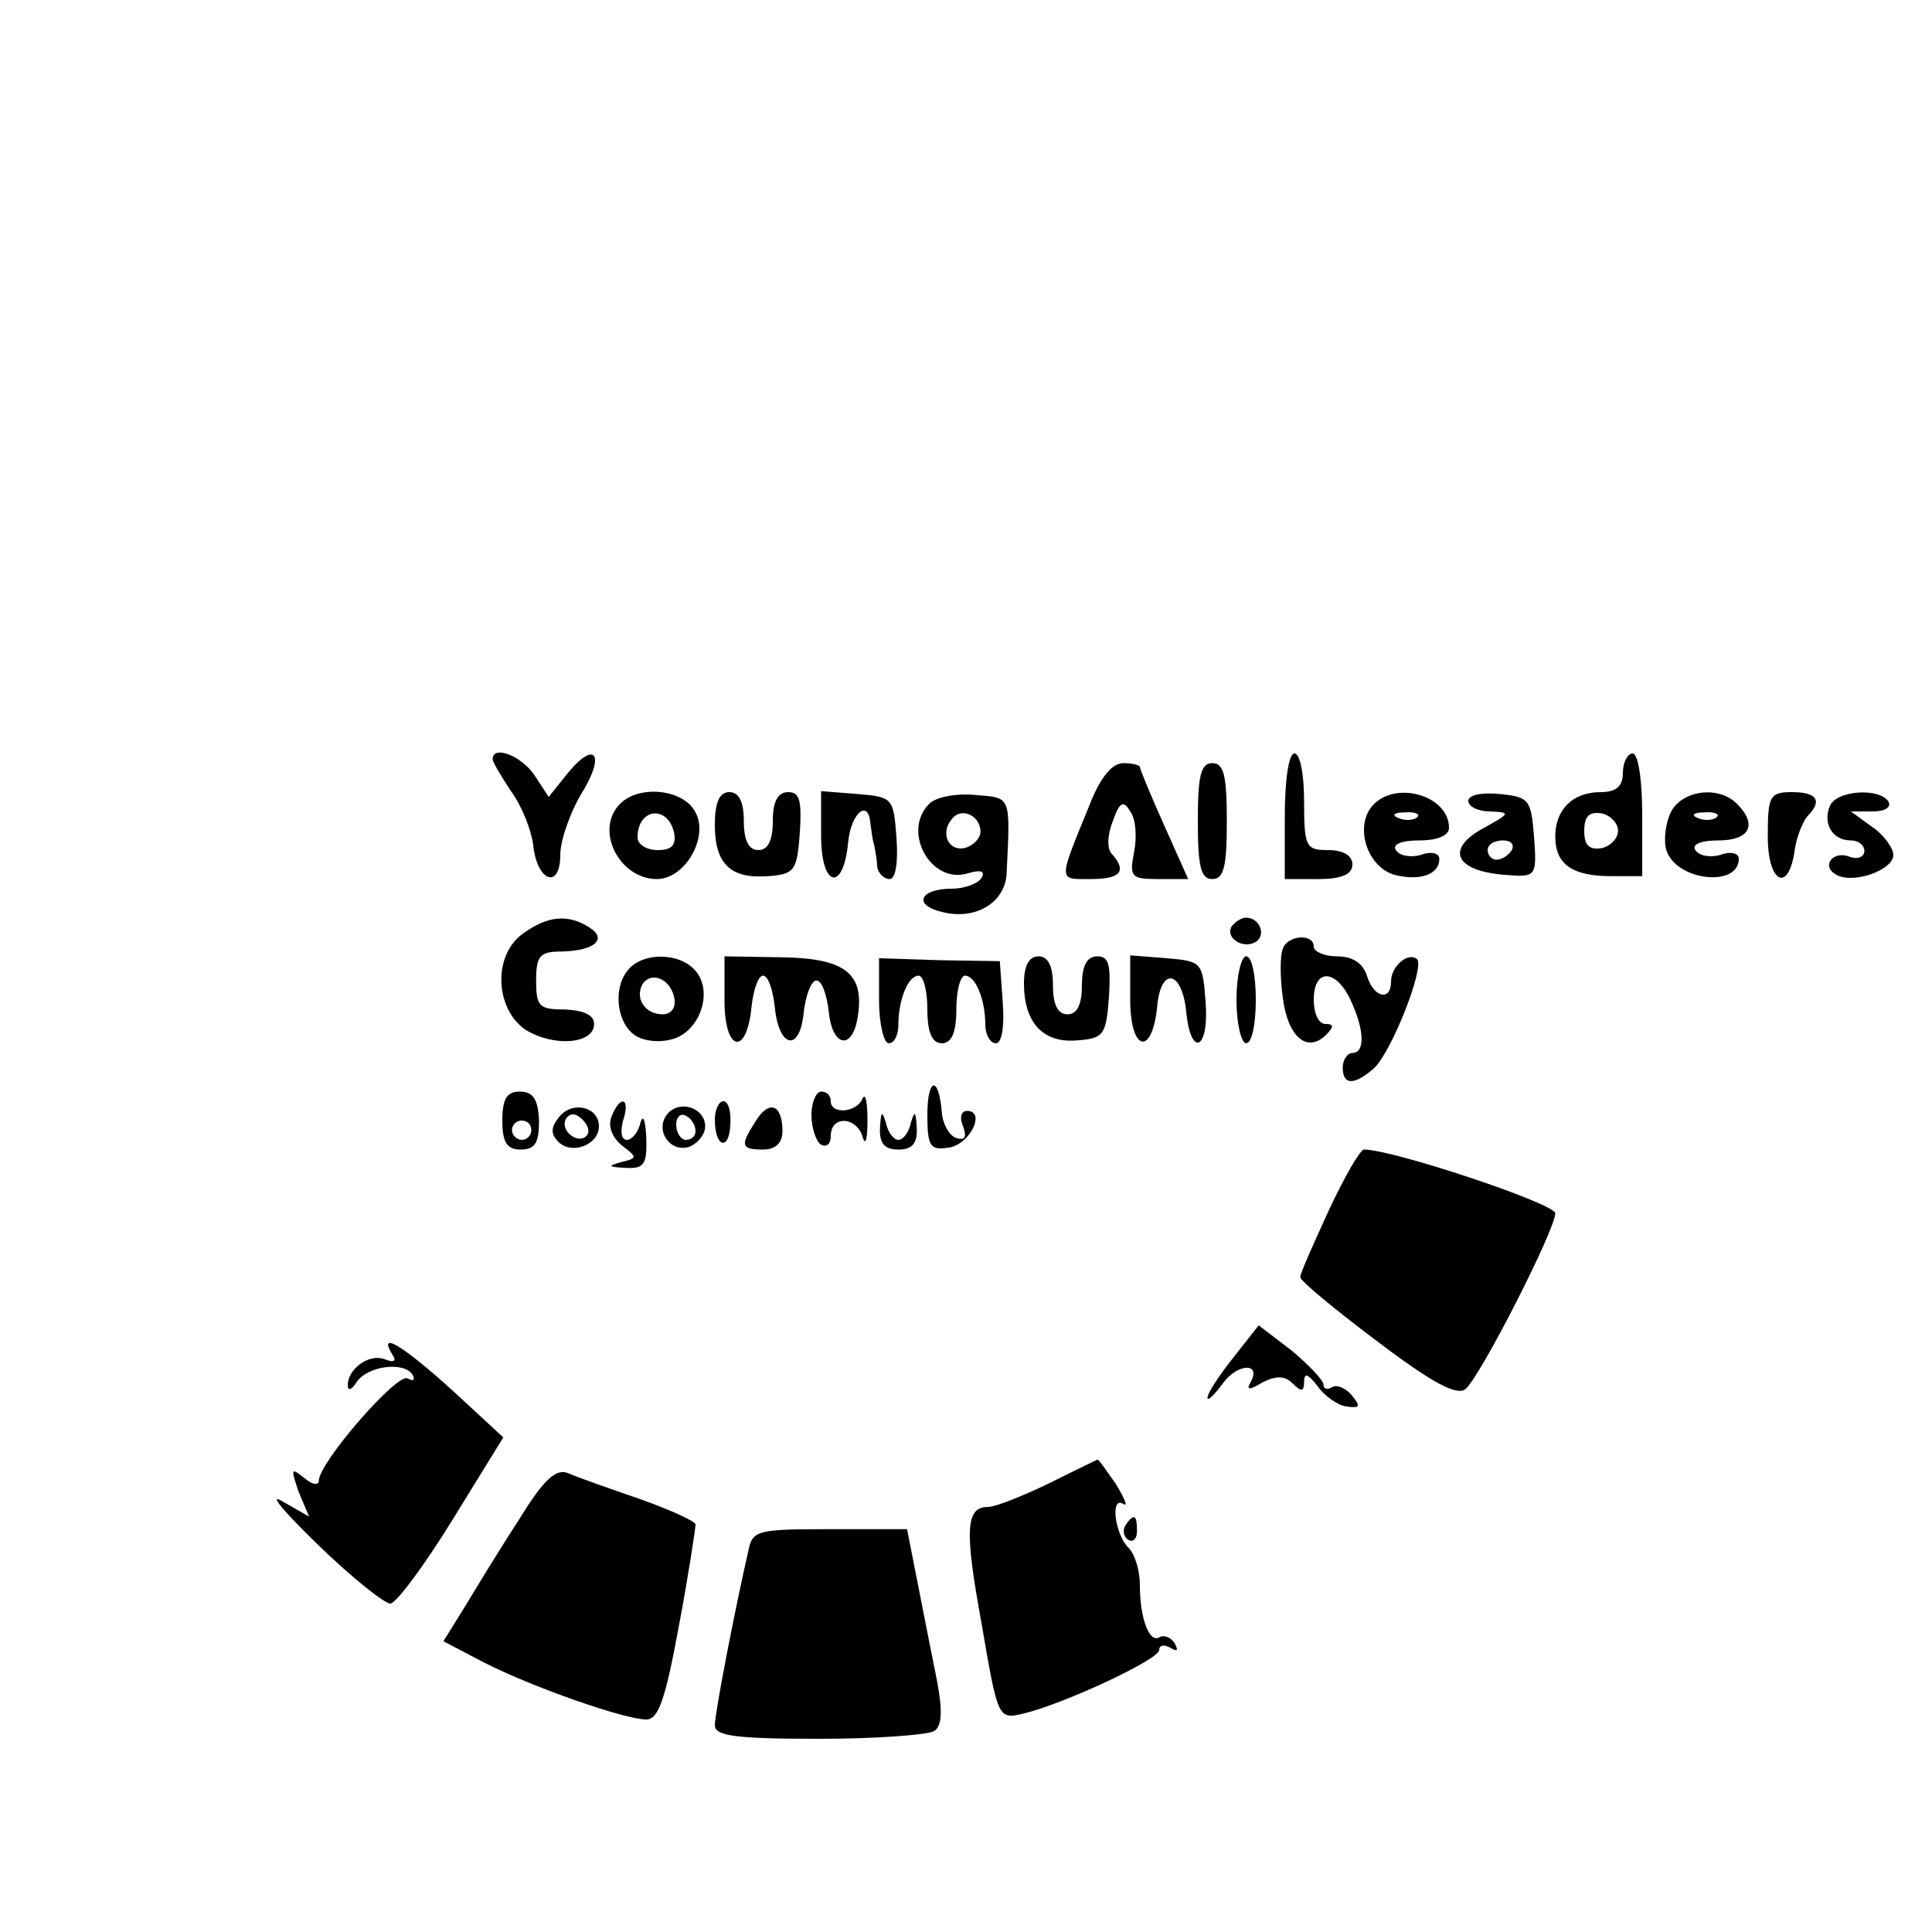 <?xml version="1.0" standalone="no"?>
<!DOCTYPE svg PUBLIC "-//W3C//DTD SVG 20010904//EN"
 "http://www.w3.org/TR/2001/REC-SVG-20010904/DTD/svg10.dtd">
<svg version="1.0" xmlns="http://www.w3.org/2000/svg"
 width="200pt" height="200pt" viewBox="0 0 200 200"
 preserveAspectRatio="xMidYMid meet">

<g transform="translate(0,200) scale(0.1,-0.1)"
fill="#000000" stroke="none">
<path d="M510 1214 c0 -3 9 -18 19 -33 11 -15 21 -40 23 -56 4 -38 28 -46 28
-10 0 15 10 43 21 62 26 41 16 58 -13 23 l-20 -25 -15 23 c-14 20 -43 31 -43
16z"/>
<path d="M1330 1155 l0 -65 35 0 c24 0 35 5 35 15 0 9 -9 15 -25 15 -23 0 -25
3 -25 50 0 28 -4 50 -10 50 -6 0 -10 -28 -10 -65z"/>
<path d="M1680 1200 c0 -14 -7 -20 -23 -20 -29 0 -47 -18 -47 -46 0 -29 18
-41 58 -41 l32 0 0 64 c0 35 -4 63 -10 63 -5 0 -10 -9 -10 -20z m-5 -60 c0 -8
-8 -16 -17 -18 -13 -2 -18 3 -18 18 0 15 5 20 18 18 9 -2 17 -10 17 -18z"/>
<path d="M1128 1167 c-33 -81 -33 -77 1 -77 31 0 38 8 22 26 -5 5 -5 19 1 34
7 20 11 22 18 10 6 -8 7 -27 4 -42 -5 -26 -3 -28 25 -28 l31 0 -25 56 c-14 31
-25 58 -25 60 0 2 -8 4 -17 4 -12 0 -24 -15 -35 -43z"/>
<path d="M1240 1150 c0 -47 3 -60 15 -60 12 0 15 13 15 60 0 47 -3 60 -15 60
-12 0 -15 -13 -15 -60z"/>
<path d="M642 1168 c-27 -27 -1 -78 38 -78 29 0 54 43 40 69 -12 24 -58 29
-78 9z m56 -31 c2 -12 -3 -17 -17 -17 -12 0 -21 6 -21 13 0 31 32 34 38 4z"/>
<path d="M740 1146 c0 -40 16 -56 55 -53 28 2 30 6 33 45 2 33 0 42 -12 42
-11 0 -16 -10 -16 -30 0 -20 -5 -30 -15 -30 -10 0 -15 10 -15 30 0 20 -5 30
-15 30 -10 0 -15 -10 -15 -34z"/>
<path d="M850 1135 c0 -54 23 -59 28 -7 3 31 21 45 23 20 1 -7 2 -17 4 -23 1
-5 3 -16 3 -22 1 -7 7 -13 13 -13 6 0 9 17 7 43 -3 41 -4 42 -40 45 l-38 3 0
-46z"/>
<path d="M962 1168 c-29 -29 2 -84 40 -72 14 4 18 2 14 -5 -4 -6 -18 -11 -31
-11 -33 0 -40 -17 -10 -24 34 -9 65 9 67 39 4 82 5 79 -32 82 -20 2 -41 -2
-48 -9z m53 -29 c0 -7 -8 -15 -17 -17 -18 -3 -25 18 -11 32 10 10 28 1 28 -15z"/>
<path d="M1420 1165 c-18 -22 -4 -64 25 -71 26 -6 45 1 45 17 0 6 -9 8 -19 4
-11 -3 -22 -1 -26 5 -4 6 6 10 24 10 19 0 31 5 31 13 0 34 -57 50 -80 22z m47
-11 c-3 -3 -12 -4 -19 -1 -8 3 -5 6 6 6 11 1 17 -2 13 -5z"/>
<path d="M1520 1171 c0 -6 10 -11 23 -11 21 -1 20 -2 -5 -16 -44 -23 -32 -47
25 -50 27 -2 28 0 25 40 -3 38 -5 41 -35 44 -19 2 -33 -1 -33 -7z m45 -51 c-3
-5 -10 -10 -16 -10 -5 0 -9 5 -9 10 0 6 7 10 16 10 8 0 12 -4 9 -10z"/>
<path d="M1730 1160 c-6 -12 -8 -30 -5 -40 10 -32 75 -39 75 -9 0 6 -9 8 -19
4 -11 -3 -22 -1 -26 5 -4 6 6 10 24 10 32 0 41 16 19 38 -19 19 -56 14 -68 -8z
m47 -6 c-3 -3 -12 -4 -19 -1 -8 3 -5 6 6 6 11 1 17 -2 13 -5z"/>
<path d="M1830 1134 c0 -49 22 -59 28 -13 2 13 8 28 13 34 16 16 10 25 -16 25
-23 0 -25 -4 -25 -46z"/>
<path d="M1894 1165 c-7 -18 3 -35 22 -35 8 0 14 -5 14 -11 0 -6 -7 -9 -15 -6
-17 7 -30 -9 -15 -18 17 -11 60 4 60 20 0 7 -10 21 -22 29 l-22 16 22 0 c13 0
20 4 17 10 -9 15 -55 12 -61 -5z"/>
<path d="M542 1034 c-32 -22 -30 -78 2 -100 29 -18 71 -15 71 6 0 9 -10 14
-30 15 -27 0 -30 3 -30 30 0 26 4 30 27 30 34 1 47 13 28 25 -22 14 -43 12
-68 -6z"/>
<path d="M1275 1041 c-7 -12 12 -24 25 -16 11 7 4 25 -10 25 -5 0 -11 -4 -15
-9z"/>
<path d="M1328 1018 c-3 -7 -3 -30 0 -51 5 -40 25 -58 45 -38 8 8 8 11 -1 11
-7 0 -12 11 -12 25 0 33 23 32 38 0 15 -32 15 -55 2 -55 -5 0 -10 -7 -10 -15
0 -18 11 -19 31 -2 18 14 54 105 46 114 -9 8 -27 -7 -27 -23 0 -21 -18 -17
-25 6 -4 13 -15 20 -31 20 -13 0 -24 5 -24 10 0 14 -27 12 -32 -2z"/>
<path d="M652 998 c-17 -17 -15 -53 3 -68 8 -7 25 -10 40 -6 29 7 44 49 25 71
-15 18 -51 20 -68 3z m46 -31 c2 -10 -3 -17 -12 -17 -18 0 -29 16 -21 31 9 14
29 6 33 -14z"/>
<path d="M750 964 c0 -53 23 -58 28 -6 2 18 7 32 12 32 5 0 10 -14 12 -32 4
-43 26 -48 30 -6 2 18 8 33 13 33 6 0 11 -15 13 -33 4 -37 25 -39 30 -4 7 44
-13 60 -78 61 l-60 1 0 -46z"/>
<path d="M910 964 c0 -24 5 -44 10 -44 6 0 10 9 10 19 0 26 10 51 21 51 5 0 9
-16 9 -35 0 -24 5 -35 15 -35 10 0 15 11 15 35 0 19 4 35 9 35 11 0 21 -25 21
-51 0 -10 5 -19 11 -19 6 0 9 17 7 43 l-3 42 -62 1 -63 2 0 -44z"/>
<path d="M1060 982 c0 -41 20 -62 55 -59 28 2 30 6 33 45 2 33 0 42 -12 42
-11 0 -16 -10 -16 -30 0 -20 -5 -30 -15 -30 -10 0 -15 10 -15 30 0 20 -5 30
-15 30 -10 0 -15 -10 -15 -28z"/>
<path d="M1170 965 c0 -54 23 -59 28 -6 4 41 26 36 30 -7 5 -48 24 -38 20 11
-3 41 -4 42 -40 45 l-38 3 0 -46z"/>
<path d="M1280 965 c0 -25 5 -45 10 -45 6 0 10 20 10 45 0 25 -4 45 -10 45 -5
0 -10 -20 -10 -45z"/>
<path d="M960 846 c0 -33 3 -37 22 -34 22 3 39 38 19 38 -6 0 -8 -7 -4 -16 4
-11 2 -15 -7 -12 -7 2 -14 14 -15 26 -3 39 -15 37 -15 -2z"/>
<path d="M520 840 c0 -23 5 -30 19 -30 15 0 19 7 19 30 -1 22 -6 30 -20 30
-13 0 -18 -7 -18 -30z m30 -10 c0 -5 -4 -10 -10 -10 -5 0 -10 5 -10 10 0 6 5
10 10 10 6 0 10 -4 10 -10z"/>
<path d="M840 846 c0 -14 5 -28 10 -31 6 -3 10 1 10 9 0 22 27 20 33 -1 3 -10
5 -2 5 17 0 19 -2 29 -5 23 -6 -15 -33 -17 -33 -3 0 6 -4 10 -10 10 -5 0 -10
-11 -10 -24z"/>
<path d="M579 844 c-9 -11 -9 -18 -1 -26 14 -14 42 -3 42 16 0 20 -27 27 -41
10z m28 -20 c-9 -9 -28 6 -21 18 4 6 10 6 17 -1 6 -6 8 -13 4 -17z"/>
<path d="M633 844 c-4 -10 1 -22 11 -30 16 -12 16 -13 -1 -17 -14 -4 -14 -5 5
-6 19 -1 22 4 21 32 -1 17 -3 24 -6 15 -2 -10 -9 -18 -14 -18 -6 0 -7 9 -4 20
8 24 -3 27 -12 4z"/>
<path d="M691 847 c-14 -17 3 -41 23 -34 9 4 16 13 16 21 0 19 -26 28 -39 13z
m29 -18 c0 -5 -4 -9 -10 -9 -5 0 -10 7 -10 16 0 8 5 12 10 9 6 -3 10 -10 10
-16z"/>
<path d="M740 841 c0 -29 15 -33 16 -5 1 13 -2 24 -7 24 -5 0 -9 -9 -9 -19z"/>
<path d="M782 839 c-16 -25 -15 -29 8 -29 13 0 20 7 20 19 0 28 -14 33 -28 10z"/>
<path d="M911 833 c-1 -17 5 -23 19 -23 14 0 20 6 19 23 -1 16 -2 18 -6 5 -2
-10 -8 -18 -13 -18 -5 0 -11 8 -13 18 -4 13 -5 11 -6 -5z"/>
<path d="M1376 748 c-16 -35 -30 -66 -30 -70 -1 -3 35 -33 79 -66 58 -44 83
-57 92 -50 15 12 93 165 93 182 0 10 -168 66 -198 66 -4 0 -20 -28 -36 -62z"/>
<path d="M1277 595 c-15 -19 -27 -37 -27 -42 0 -4 7 3 16 15 15 21 41 22 28 0
-4 -7 0 -7 13 1 14 7 23 7 31 -1 9 -9 12 -9 12 2 0 9 4 8 14 -5 7 -10 21 -20
30 -21 14 -2 15 0 5 12 -6 7 -15 11 -20 8 -5 -3 -9 -2 -9 3 0 4 -15 20 -33 35
l-34 26 -26 -33z"/>
<path d="M406 598 c5 -7 2 -9 -8 -5 -16 6 -38 -10 -38 -27 0 -6 4 -5 9 3 11
17 49 22 58 8 3 -6 1 -7 -5 -4 -10 7 -92 -87 -92 -106 0 -5 -7 -4 -15 3 -14
11 -14 10 -6 -14 l11 -26 -28 16 c-15 9 2 -11 37 -45 35 -34 69 -61 75 -61 6
0 35 39 64 86 l53 86 -53 49 c-51 46 -77 62 -62 37z"/>
<path d="M1085 464 c-27 -13 -55 -24 -62 -24 -23 0 -25 -22 -7 -120 17 -99 17
-100 43 -94 42 10 141 56 141 66 0 5 5 6 12 2 7 -4 8 -3 4 5 -4 6 -11 9 -16 6
-10 -6 -20 19 -20 54 0 15 -5 32 -12 39 -14 14 -19 54 -5 45 5 -3 1 6 -8 21
-10 14 -18 26 -19 25 0 0 -23 -11 -51 -25z"/>
<path d="M538 428 c-19 -29 -44 -70 -56 -90 l-23 -37 42 -22 c51 -26 146 -59
168 -59 13 0 20 22 34 98 10 53 17 100 17 104 0 3 -26 15 -57 26 -32 11 -66
23 -75 27 -12 5 -25 -6 -50 -47z"/>
<path d="M1165 421 c-3 -5 -2 -12 3 -15 5 -3 9 1 9 9 0 17 -3 19 -12 6z"/>
<path d="M775 396 c-14 -61 -35 -169 -35 -182 0 -11 21 -14 108 -14 59 0 112
4 119 8 8 5 9 20 3 52 -5 25 -14 70 -20 101 l-11 56 -80 0 c-73 0 -80 -1 -84
-21z"/>
</g>
</svg>
